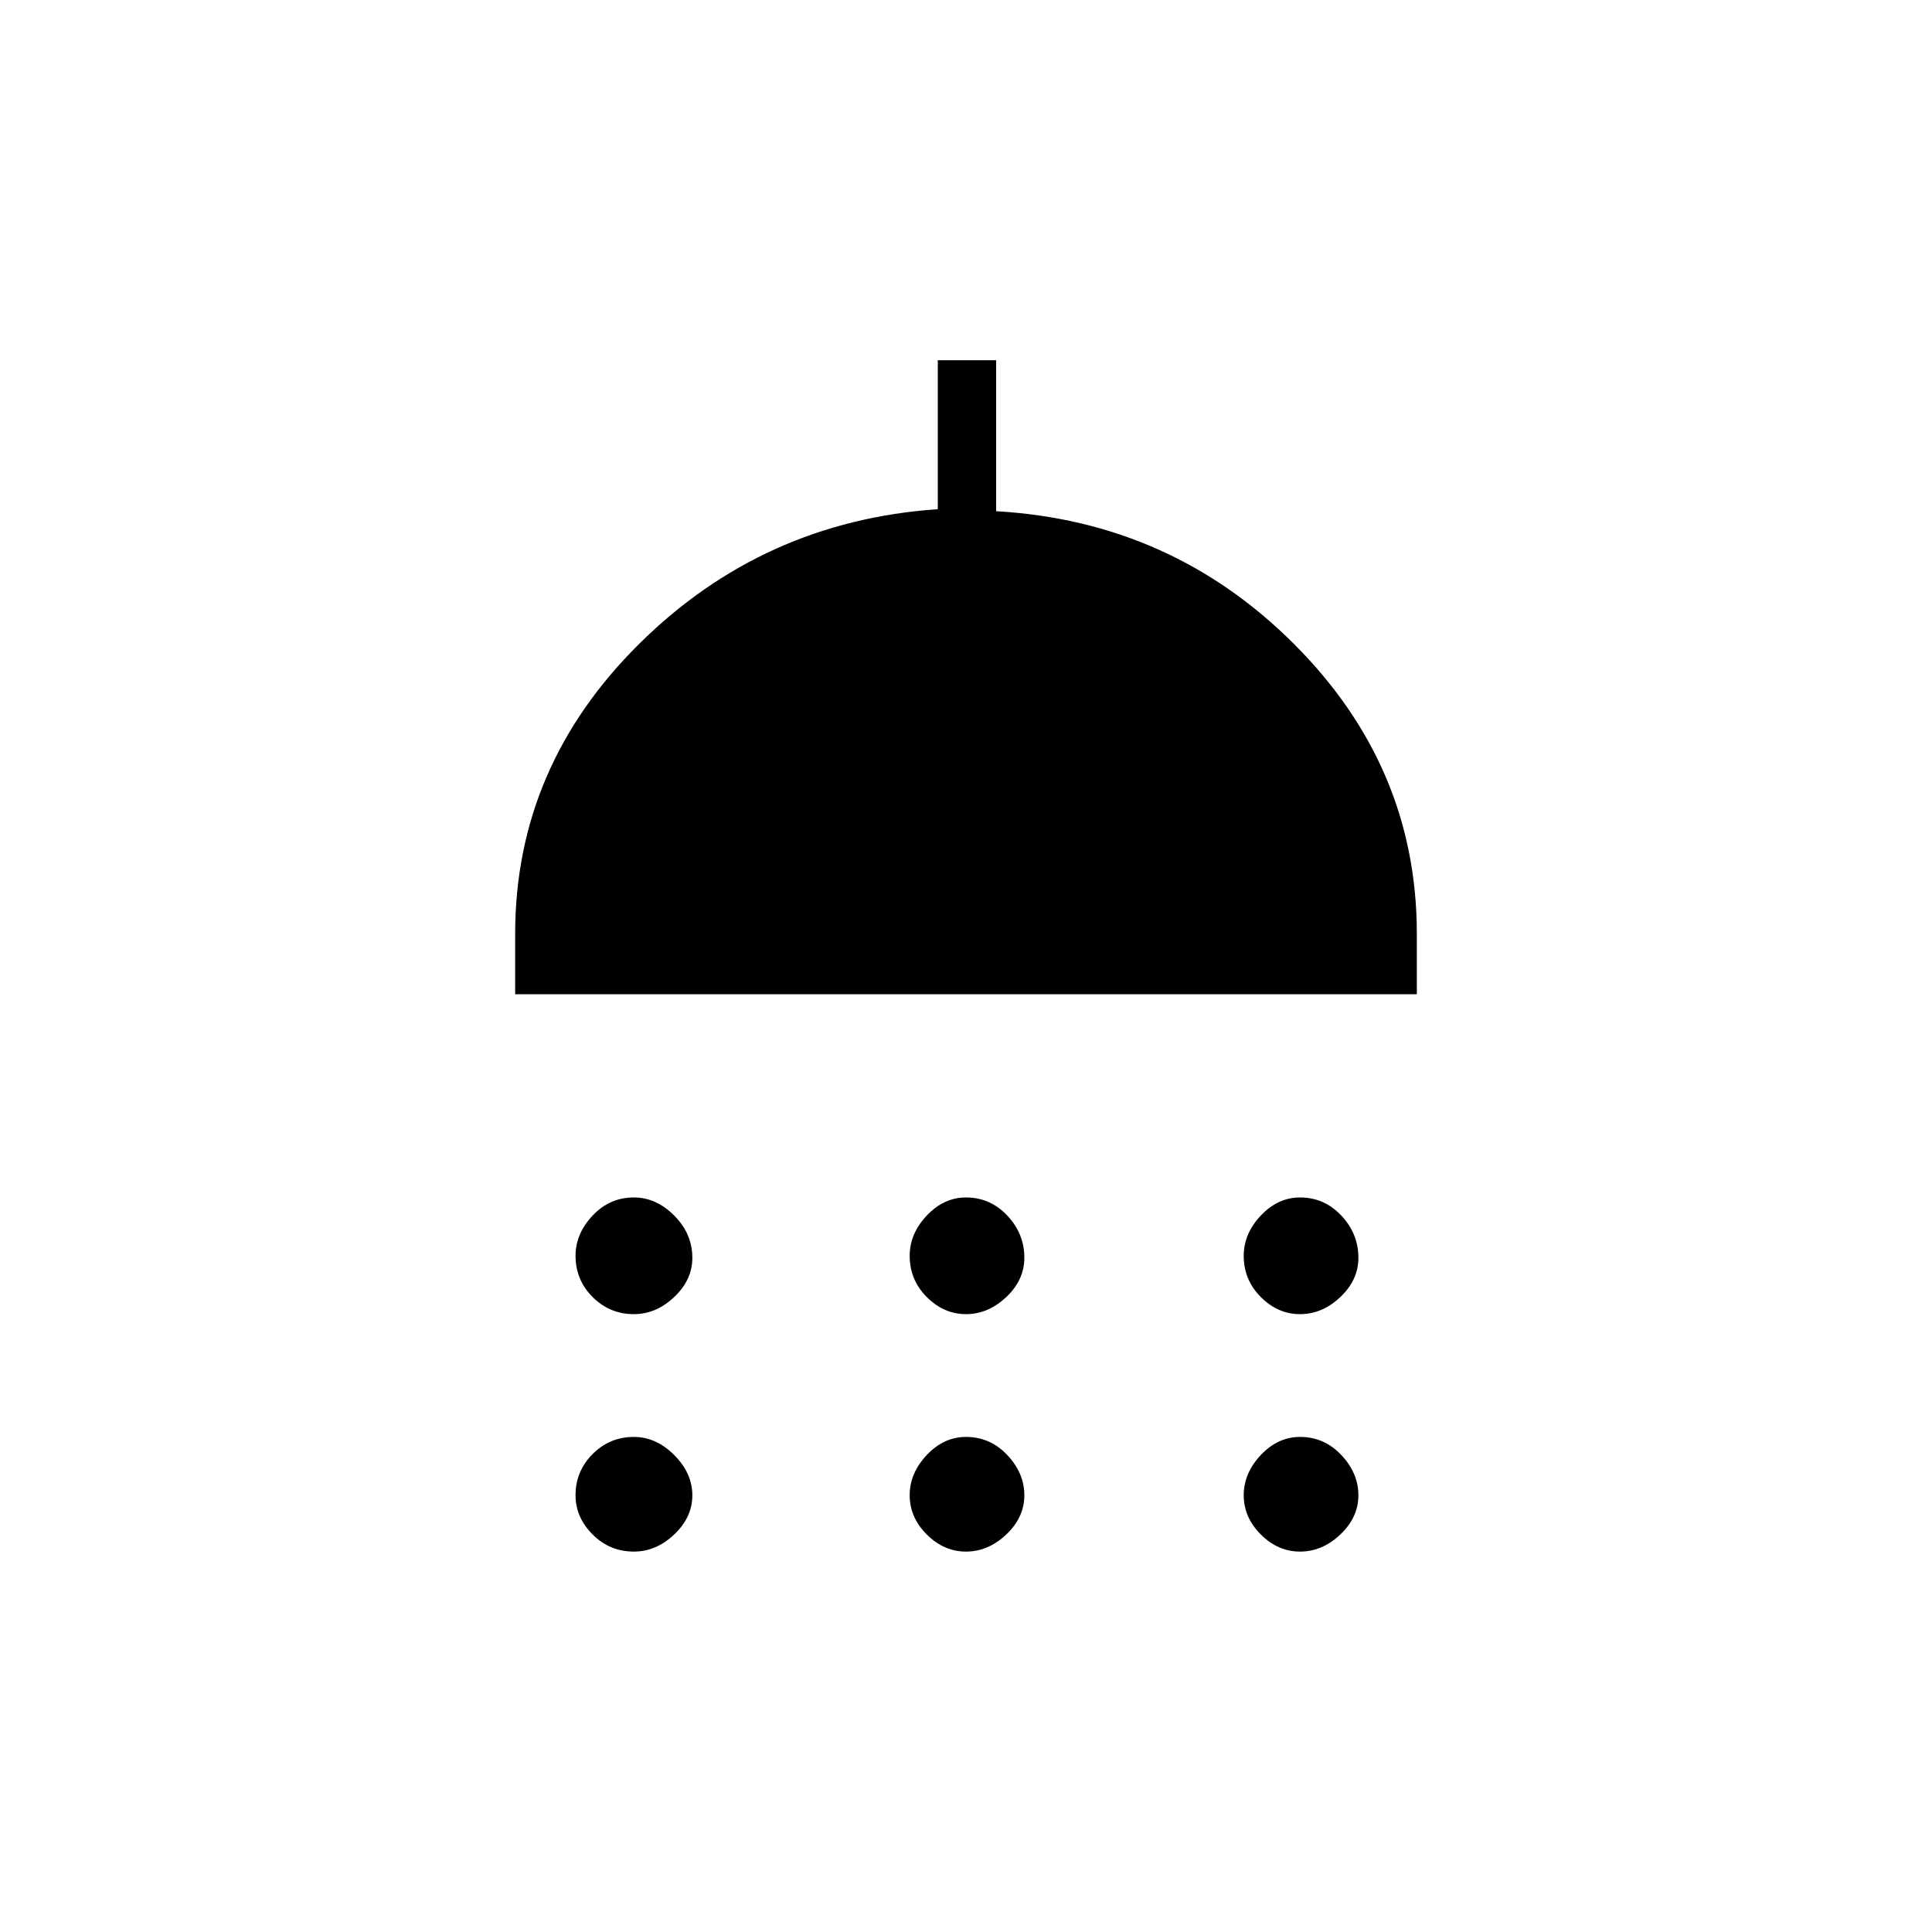 <svg xmlns="http://www.w3.org/2000/svg" height="20" width="20"><path d="M6.562 13.604q-.25 0-.427-.177T5.958 13q0-.229.177-.417.177-.187.427-.187.23 0 .417.187.188.188.188.438 0 .229-.188.406-.187.177-.417.177Zm3.438 0q-.229 0-.406-.177-.177-.177-.177-.427 0-.229.177-.417.177-.187.406-.187.25 0 .427.187.177.188.177.438 0 .229-.187.406-.188.177-.417.177Zm3.458 0q-.229 0-.406-.177-.177-.177-.177-.427 0-.229.177-.417.177-.187.406-.187.25 0 .427.187.177.188.177.438 0 .229-.187.406-.187.177-.417.177Zm-8.125-3.312v-.625q0-1.729 1.282-3 1.281-1.271 3.093-1.396V3.729h.604v1.563q1.813.104 3.084 1.375 1.271 1.271 1.271 3v.625Zm1.229 5.77q-.25 0-.427-.177t-.177-.406q0-.25.177-.427t.427-.177q.23 0 .417.187.188.188.188.417 0 .229-.188.406-.187.177-.417.177Zm3.438 0q-.229 0-.406-.177-.177-.177-.177-.406 0-.229.177-.417.177-.187.406-.187.25 0 .427.187.177.188.177.417 0 .229-.187.406-.188.177-.417.177Zm3.458 0q-.229 0-.406-.177-.177-.177-.177-.406 0-.229.177-.417.177-.187.406-.187.25 0 .427.187.177.188.177.417 0 .229-.187.406-.187.177-.417.177Z"/></svg>